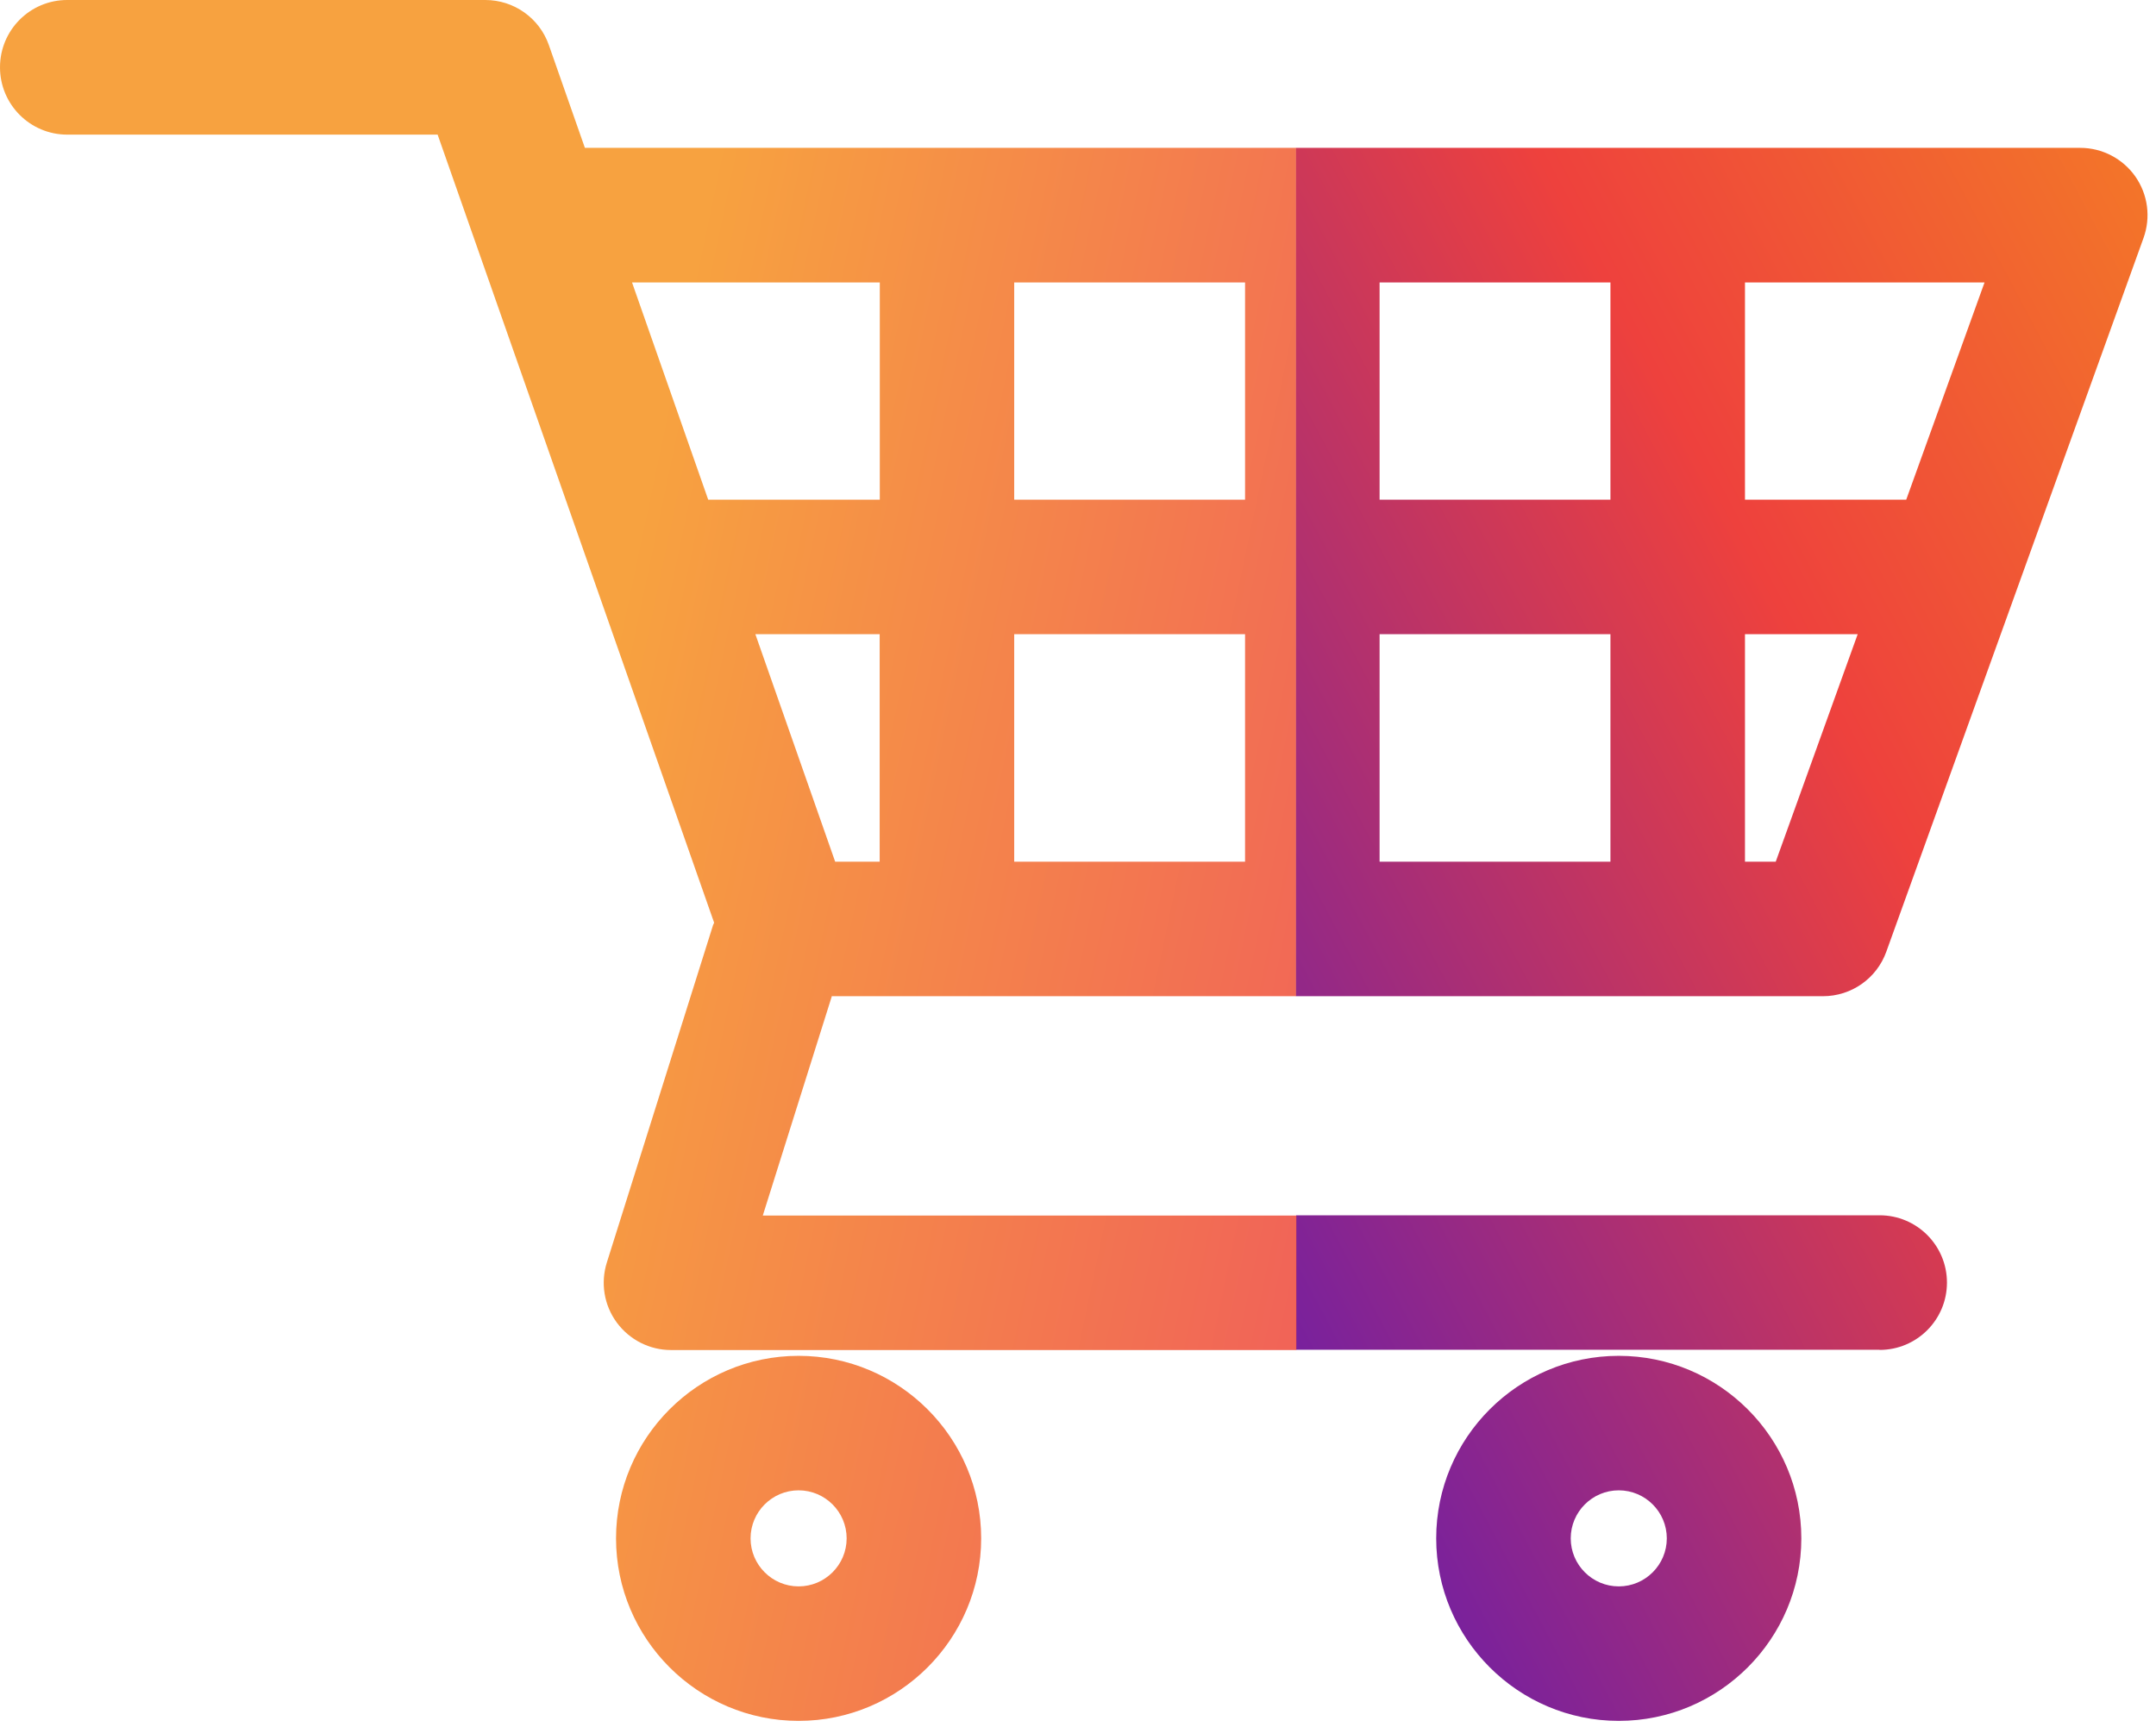 <svg width="171" height="137" viewBox="0 0 171 137" fill="none" xmlns="http://www.w3.org/2000/svg">
<path d="M149.08 107.09C152.03 107.09 154.42 104.7 154.42 101.75C154.42 98.8 152.03 96.41 149.08 96.41H102.8V107.08H149.08V107.09Z" fill="url(#paint0_linear_2056_257)"/>
<path opacity="0.85" d="M65.95 79.03H102.8V11.73H46.39L43.53 3.57C42.78 1.43 40.76 0 38.49 0H5.33C2.38 0 0 2.39 0 5.34C0 8.29 2.39 10.68 5.33 10.68H34.71L56.64 73.2C56.61 73.29 56.55 73.37 56.53 73.47L48.13 100.16C47.62 101.78 47.91 103.55 48.92 104.92C49.93 106.29 51.52 107.1 53.22 107.1H102.82V96.43H60.5L65.97 79.05L65.95 79.03ZM80.44 22.41H98.75V39.64H80.44V22.41ZM80.44 50.31H98.75V68.36H80.44V50.31ZM56.17 39.64L50.13 22.41H69.78V39.64H56.17ZM69.77 50.31V68.36H66.24L59.91 50.31H69.77Z" fill="url(#paint1_linear_2056_257)"/>
<path d="M144.59 79.03C146.84 79.03 148.85 77.62 149.61 75.5L170.01 18.88C170.6 17.24 170.36 15.43 169.36 14C168.36 12.58 166.73 11.73 164.99 11.73H102.79V79.03H144.58H144.59ZM138.4 22.41H157.4L151.19 39.64H138.4V22.41ZM138.4 50.31H147.34L140.84 68.36H138.4V50.31ZM109.42 22.41H127.73V39.64H109.42V22.41ZM127.73 50.31V68.36H109.42V50.31H127.73Z" fill="url(#paint2_linear_2056_257)"/>
<path opacity="0.85" d="M63.34 107.56C55.35 107.56 48.86 114.06 48.86 122.04C48.86 130.02 55.36 136.52 63.34 136.52C71.32 136.52 77.82 130.02 77.82 122.04C77.82 114.06 71.32 107.56 63.34 107.56ZM63.34 125.85C61.24 125.85 59.53 124.14 59.53 122.04C59.53 119.94 61.24 118.23 63.34 118.23C65.44 118.23 67.15 119.94 67.15 122.04C67.15 124.14 65.44 125.85 63.34 125.85Z" fill="url(#paint3_linear_2056_257)"/>
<path d="M128.39 107.56C120.4 107.56 113.91 114.06 113.91 122.04C113.91 130.02 120.41 136.52 128.39 136.52C136.37 136.52 142.87 130.02 142.87 122.04C142.87 114.06 136.37 107.56 128.39 107.56ZM128.39 125.85C126.29 125.85 124.58 124.14 124.58 122.04C124.58 119.94 126.29 118.23 128.39 118.23C130.49 118.23 132.2 119.94 132.2 122.04C132.2 124.14 130.49 125.85 128.39 125.85Z" fill="url(#paint4_linear_2056_257)"/>
<defs>
<linearGradient id="paint0_linear_2056_257" x1="246.75" y1="37.94" x2="35.63" y2="150.07" gradientUnits="userSpaceOnUse">
<stop offset="0.14" stop-color="#F6921E"/>
<stop offset="0.41" stop-color="#EE413D"/>
<stop offset="0.93" stop-color="#0000FF"/>
</linearGradient>
<linearGradient id="paint1_linear_2056_257" x1="12.31" y1="45.66" x2="267.86" y2="99.39" gradientUnits="userSpaceOnUse">
<stop offset="0.14" stop-color="#F6921E"/>
<stop offset="0.41" stop-color="#EE413D"/>
<stop offset="0.93" stop-color="#0000FF"/>
</linearGradient>
<linearGradient id="paint2_linear_2056_257" x1="222.91" y1="-6.95" x2="11.78" y2="105.17" gradientUnits="userSpaceOnUse">
<stop offset="0.14" stop-color="#F6921E"/>
<stop offset="0.41" stop-color="#EE413D"/>
<stop offset="0.93" stop-color="#0000FF"/>
</linearGradient>
<linearGradient id="paint3_linear_2056_257" x1="-0.91" y1="108.53" x2="254.64" y2="162.27" gradientUnits="userSpaceOnUse">
<stop offset="0.14" stop-color="#F6921E"/>
<stop offset="0.41" stop-color="#EE413D"/>
<stop offset="0.93" stop-color="#0000FF"/>
</linearGradient>
<linearGradient id="paint4_linear_2056_257" x1="255.549" y1="54.51" x2="44.43" y2="166.63" gradientUnits="userSpaceOnUse">
<stop offset="0.14" stop-color="#F6921E"/>
<stop offset="0.41" stop-color="#EE413D"/>
<stop offset="0.93" stop-color="#0000FF"/>
</linearGradient>
</defs>
</svg>
